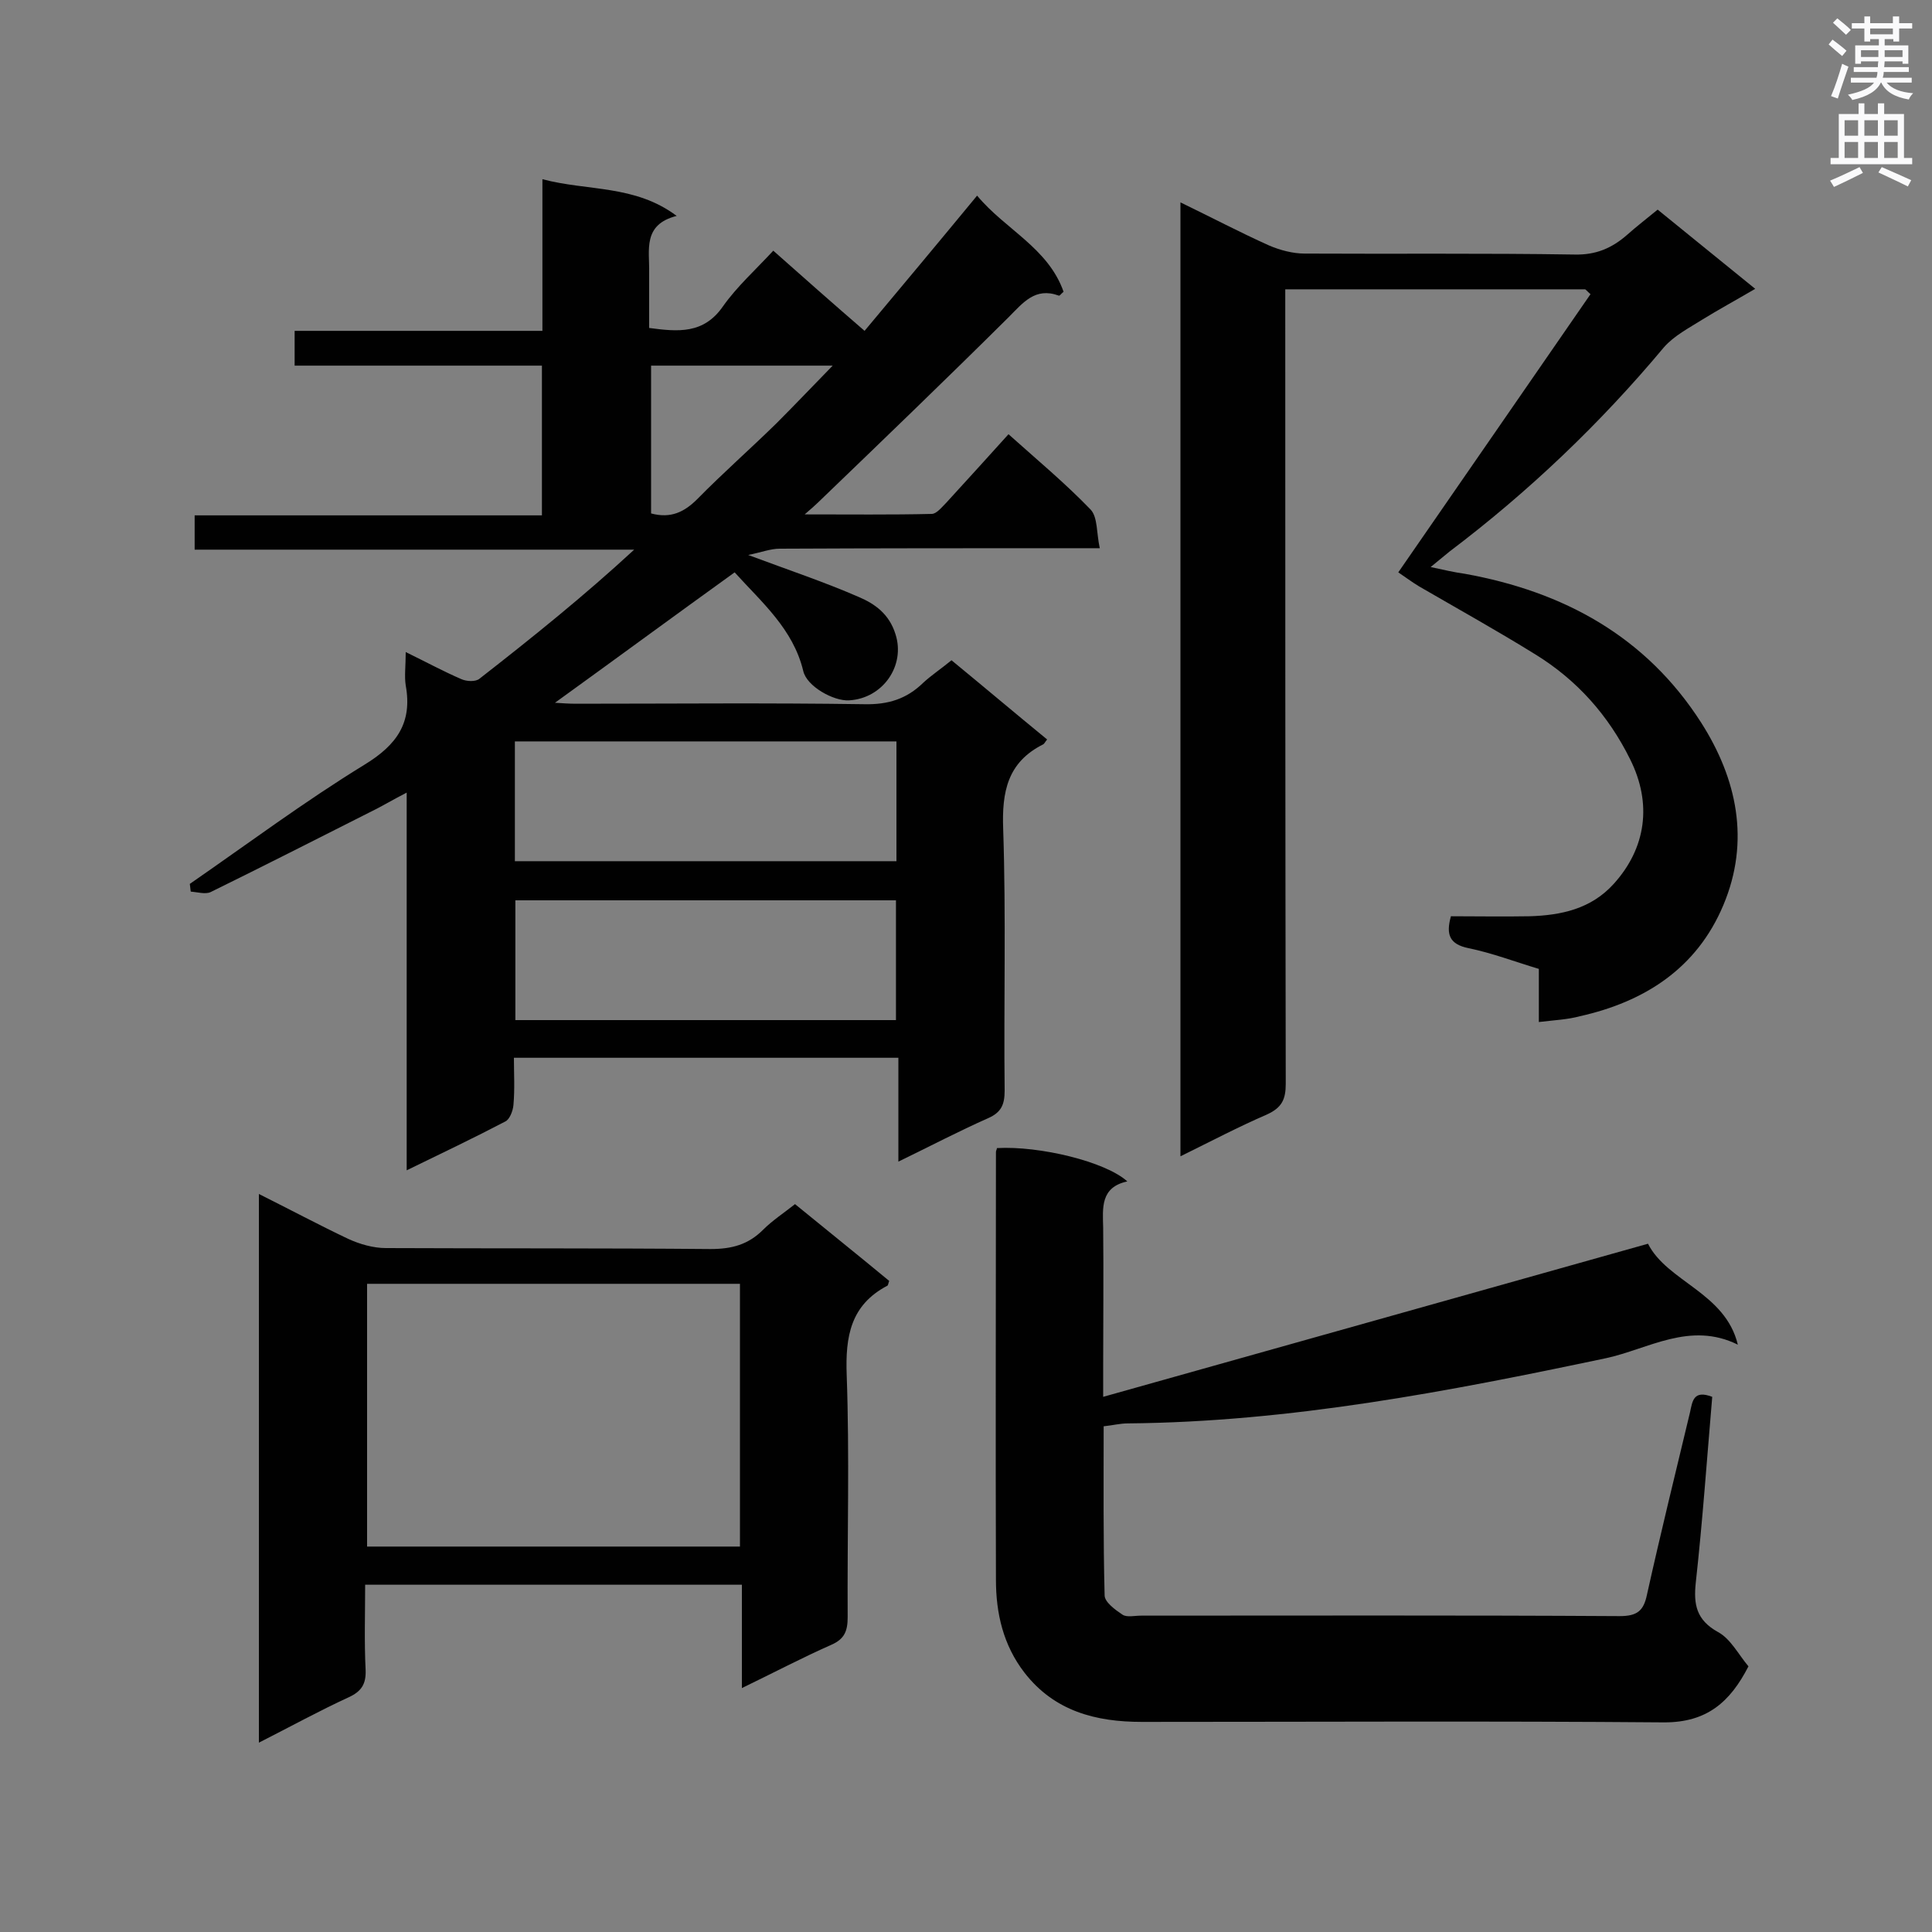 <svg enable-background="new 0 0 400 400" viewBox="0 0 400 400" xmlns="http://www.w3.org/2000/svg"><rect x="0" y="0" width="400" height="400" fill="#808080" stroke="none"/><g fill="#010101"><path d="m197 136.7c6.7 5.5 13.2 11 19.8 16.4-.5.6-.6.9-.8 1-7.4 3.7-8.6 9.8-8.3 17.6.6 18 .1 36.1.3 54.1 0 2.9-.7 4.5-3.4 5.7-6.1 2.7-12 5.8-18.6 9 0-7.5 0-14.3 0-21.5-26.6 0-52.7 0-79.6 0 0 3.2.2 6.5-.1 9.8-.1 1.2-.8 3-1.7 3.4-6.5 3.4-13.2 6.6-20.4 10.1 0-26.3 0-51.9 0-78.2-3.1 1.6-5.4 3-7.9 4.2-10.9 5.5-21.7 11-32.7 16.4-1.1.5-2.7 0-4.1-.1-.1-.5-.1-1-.2-1.6 12-8.3 23.8-17.1 36.2-24.7 6.7-4.1 9.9-8.7 8.5-16.4-.3-1.9 0-4 0-6.9 4.3 2.1 7.8 4 11.5 5.6 1.1.5 3 .6 3.8-.1 10.9-8.5 21.6-17.1 32-26.7-30.3 0-60.5 0-91 0 0-2.5 0-4.5 0-7.1h71.9c0-10.6 0-20.5 0-31-17 0-33.9 0-51.2 0 0-2.6 0-4.7 0-7.2h51.3c0-10.5 0-20.6 0-31.4 9.4 2.5 19.1 1.1 27.8 7.6-7.1 1.8-5.6 7.1-5.7 11.7v11.5c6 .8 11.3 1.3 15.3-4.5 2.9-4.1 6.8-7.6 10.4-11.5 6.2 5.5 12.3 10.9 18.9 16.6 7.7-9.2 15.3-18.3 23.3-28 5.8 7 14.7 10.8 17.9 19.9-.6.5-.8.9-1 .8-4.9-1.8-7.4 1.5-10.4 4.5-13 12.9-26.2 25.6-39.4 38.3-.6.6-1.3 1.2-2.8 2.5 9.4 0 17.9.1 26.3-.1 1 0 2.1-1.4 3-2.3 4.2-4.6 8.4-9.2 12.9-14.2 5.8 5.2 11.7 10.1 17 15.6 1.5 1.6 1.2 4.9 1.9 8-2.5 0-4.1 0-5.7 0-20.2 0-40.4 0-60.6.1-1.9 0-3.9.8-6.5 1.3 8.3 3.1 15.8 5.6 22.9 8.7 3.3 1.4 6.3 3.5 7.6 7.7 2.1 6.5-2.6 13.3-9.6 13.7-3.2.2-8.8-2.9-9.5-6.1-2.1-8.7-8.6-14.2-14.2-20.4-12.5 9-24.6 17.9-37.2 27 1.6.1 2.9.2 4.3.2 19.9 0 39.8-.2 59.8.1 4.9.1 8.7-1.1 12.1-4.4 1.6-1.5 3.7-2.9 5.9-4.7zm-11.4 16.8c-26.5 0-52.7 0-79 0v24.8h79c0-8.4 0-16.5 0-24.8zm-.1 57.7c0-8.6 0-16.7 0-24.8-26.4 0-52.6 0-78.8 0v24.8zm-50.7-135.5v30.6c4.1 1.1 6.9-.3 9.6-3 5.3-5.4 11-10.4 16.4-15.7 3.7-3.7 7.3-7.5 11.6-11.9-13.3 0-25.3 0-37.6 0z"/><path d="m318.6 211.6c0-4 0-7.3 0-11-5-1.5-9.7-3.3-14.6-4.3-3.8-.8-4.7-2.7-3.6-6.6 5.3 0 10.8.1 16.3 0 6.5-.2 12.7-1.5 17.4-6.7 6.7-7.4 8-16.6 3.4-25.8-4.5-9.1-11-16.4-19.6-21.7-7.9-4.9-16-9.4-24.1-14.1-1.5-.9-2.8-1.9-4.3-2.9 13.5-19.5 26.6-38.5 39.8-57.6-.4-.3-.7-.7-1.1-1-20.5 0-41 0-62.1 0v5.2c0 53.1 0 106.2.1 159.3 0 3.2-.8 4.9-3.8 6.3-6 2.6-11.7 5.6-18 8.7 0-66 0-131.4 0-197.5 6.4 3.1 12.3 6.2 18.3 8.9 2.3 1 5 1.7 7.4 1.7 18.6.1 37.2-.1 55.9.2 4.4.1 7.7-1.3 10.9-4.1 1.9-1.7 4-3.3 6.3-5.2 6.6 5.4 13.1 10.6 20.2 16.4-4.1 2.4-7.6 4.3-11 6.4-2.7 1.7-5.8 3.3-7.9 5.7-13.2 15.8-28 29.9-44.4 42.3-1.1.9-2.2 1.8-3.9 3.2 2.8.6 4.9 1.1 7.1 1.4 20.5 3.7 37.5 13 48.9 30.8 7.4 11.6 10.2 24.5 4.6 37.8-5.5 13.1-16.3 20-29.7 23-2.6.7-5.2.8-8.5 1.2z"/><path d="m354.5 289.2c-1.1 12.9-2 25.7-3.4 38.4-.5 4.6.1 7.8 4.6 10.3 2.6 1.4 4.2 4.6 6.3 7.1-3.8 7.4-8.6 11.6-17.4 11.6-36.1-.3-72.1-.1-108.2-.1-9.5 0-18.1-2.2-24.3-10.2-4.4-5.7-5.9-12.3-5.9-19.2-.1-29.5 0-59 0-88.6 0-.3.2-.5.2-.8 8.8-.5 22.5 2.8 27 6.9-5.6 1.2-5.1 5.5-5 9.6.1 9.7 0 19.5 0 29.2v5.8c38-10.7 75.2-21.1 112.8-31.7 4 7.9 16 10.1 18.6 20.9-9.9-4.9-18.5.9-27.3 2.8-32.7 6.9-65.4 13.2-99 13.5-1.6 0-3.1.4-5 .6 0 11.8-.1 23.4.2 35 0 1.4 2.2 3 3.7 4 .9.6 2.5.2 3.9.2 33 0 66-.1 99 .1 3.7 0 5-1.1 5.7-4.5 2.8-12.6 5.9-25.2 8.9-37.7.5-2.3.7-4.7 4.6-3.2z"/><path d="m164.6 249.3c6.6 5.4 13.1 10.6 19.5 15.9-.2.5-.2.9-.4 1-7.6 4-8.7 10.5-8.4 18.5.6 16.7.1 33.4.2 50.1 0 2.8-.6 4.5-3.3 5.7-6.1 2.7-12 5.8-18.6 9 0-7.3 0-14.2 0-21.4-26.1 0-51.7 0-78 0 0 5.9-.2 11.8.1 17.7.1 2.9-.9 4.4-3.5 5.6-6.1 2.8-12.1 6.1-18.6 9.4 0-38 0-75.4 0-113.6 6.4 3.2 12.4 6.4 18.5 9.3 2.4 1.1 5.2 1.9 7.8 1.9 22.4.1 44.8 0 67.2.2 4.4 0 7.8-.9 10.9-4 1.9-1.9 4.2-3.4 6.6-5.3zm-11.4 16.5c-26 0-51.6 0-77.2 0v54.4h77.2c0-18.2 0-36.1 0-54.4z"/></g><path d="m378.6 9.2.8-1c.9.7 1.9 1.4 2.9 2.3l-.9 1.1c-1.1-.9-2-1.7-2.8-2.4zm.5 10.7c.9-2.1 1.6-4.3 2.3-6.7.4.2.8.4 1.3.6-.7 2.1-1.5 4.3-2.2 6.6zm.4-15.2.9-.9c1 .8 2 1.6 2.8 2.4l-1 1c-1-.9-1.9-1.8-2.7-2.5zm12.5-1.3h1.2v1.4h2.7v1.1h-2.7v2.7h-1.2v-.5h-1.8v1.3h4.9v3.8h-1.2v-.5h-3.7c0 .4-.1.9-.1 1.2h5.1v1h-5.2c0 .5-.1.9-.2 1.2h6v1h-5.2c1.1 1.3 2.9 2 5.5 2.2-.4.4-.7.8-.9 1.3-2.9-.5-4.8-1.6-5.7-3.5h-.1c-.8 1.7-2.7 2.9-5.9 3.6-.2-.4-.6-.8-.9-1.1 2.8-.6 4.6-1.4 5.4-2.5h-4.8v-1h5.3c.1-.3.2-.7.2-1.2h-4.9v-1h5c0-.4 0-.8.1-1.2h-3.6v.5h-1.2v-3.8h4.9v-1.3h-1.8v.5h-1.2v-2.7h-2.6v-1.1h2.6v-1.4h1.2v1.4h4.7v-1.4zm-6.7 8.4h3.6c0-.4 0-.9 0-1.4h-3.6zm1.9-4.7h4.7v-1.2h-4.7zm6.7 3.3h-3.7v1.4h3.7z" fill="#fafafb"/><path d="m384.7 21.4h1.3v2.2h2.8v-2.2h1.3v2.2h4.1v9.1h1.7v1.3h-16.9v-1.3h1.7v-9.1h4.1v-2.2zm.3 13.2.7 1.2c-1.8.9-3.8 1.9-6 2.9-.2-.4-.5-.8-.8-1.3 2.4-1 4.4-2 6.1-2.8zm-3.1-6.5h2.8v-3.2h-2.8zm0 4.6h2.8v-3.3h-2.8zm4.1-4.6h2.8v-3.2h-2.8zm0 4.6h2.8v-3.3h-2.8zm3.6 1.9c2.1.9 4.1 1.8 6.1 2.7l-.7 1.3c-2.2-1.1-4.2-2-6.1-2.9zm3.3-9.7h-2.8v3.2h2.8zm-2.8 7.8h2.8v-3.3h-2.8z" fill="#fafafb"/></svg>